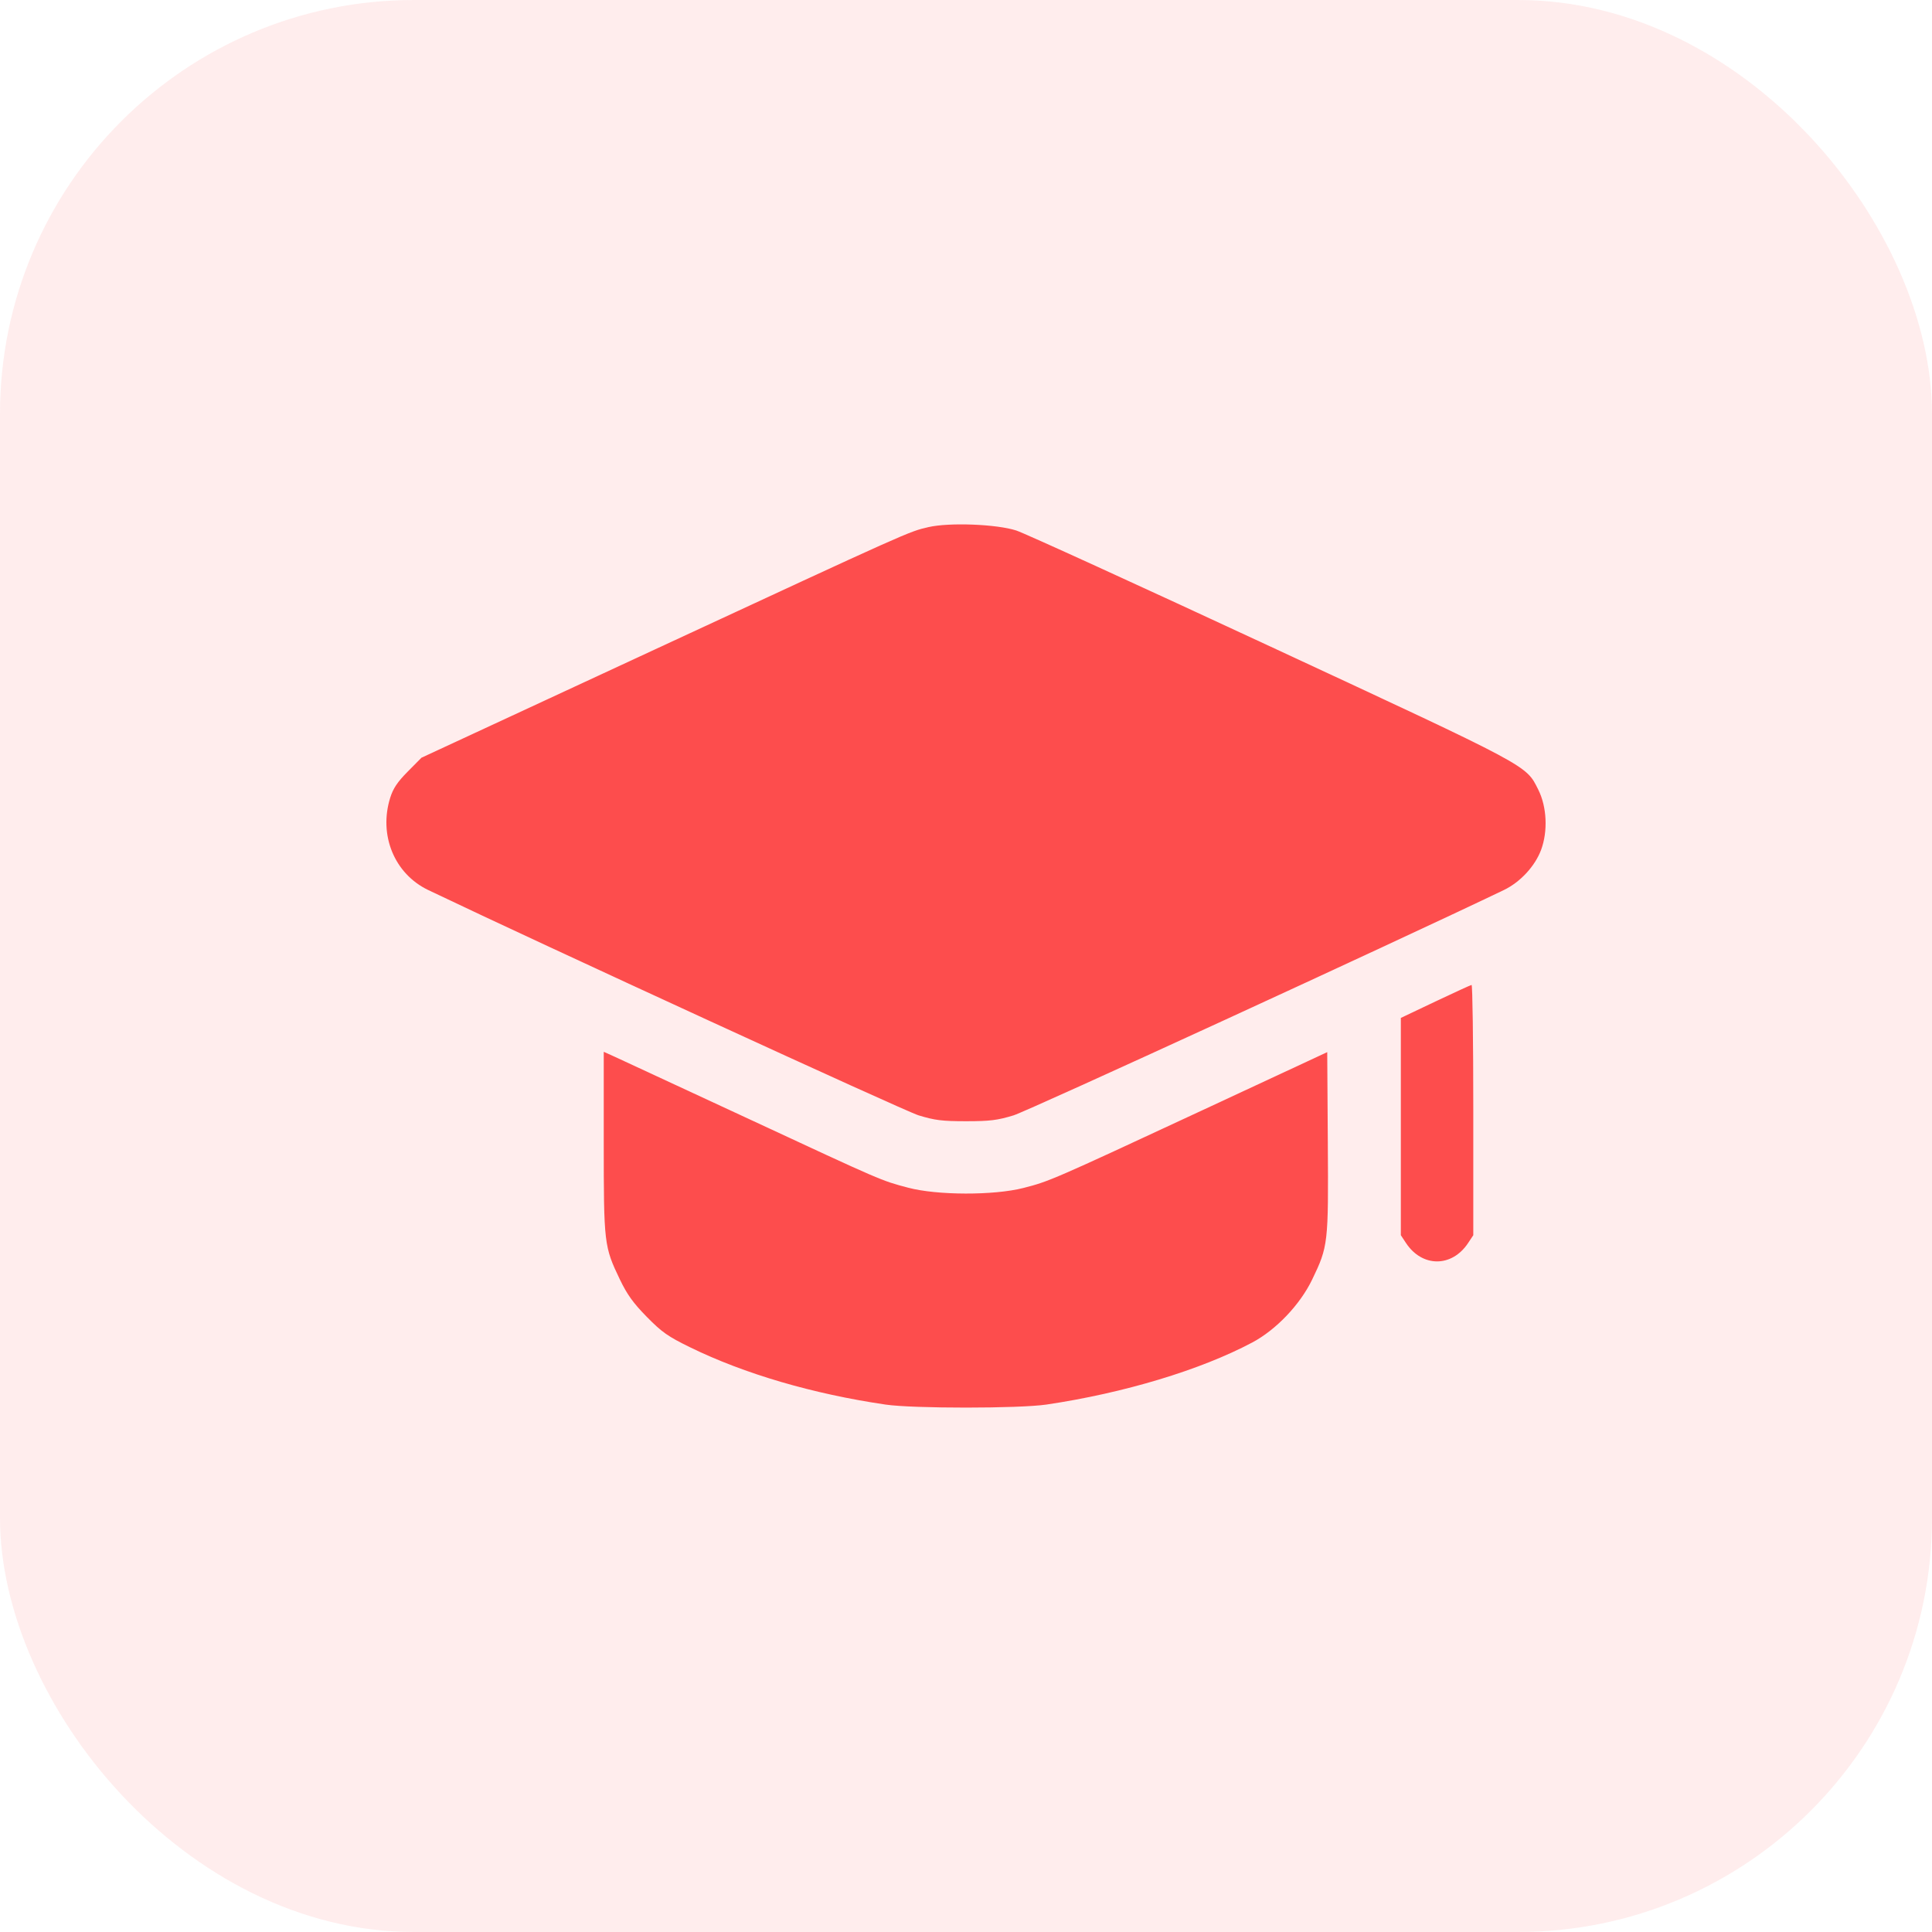 <svg width="70" height="70" viewBox="0 0 70 70" fill="none" xmlns="http://www.w3.org/2000/svg">
<rect opacity="0.1" width="70" height="70" rx="15" fill="#FE4D4D"/>
<path fill-rule="evenodd" clip-rule="evenodd" d="M33.637 19.099C32.92 19.265 33.021 19.22 23.721 23.534L15.27 27.454L14.774 27.955C14.398 28.335 14.245 28.564 14.138 28.904C13.714 30.261 14.291 31.661 15.516 32.248C19.553 34.181 32.764 40.252 33.279 40.41C33.867 40.59 34.137 40.624 35.002 40.624C35.864 40.624 36.138 40.59 36.725 40.411C37.24 40.254 50.632 34.099 54.487 32.248C55.081 31.963 55.617 31.384 55.838 30.789C56.087 30.115 56.046 29.231 55.735 28.612C55.284 27.713 55.496 27.826 46.052 23.436C41.277 21.216 37.123 19.319 36.822 19.221C36.113 18.991 34.389 18.924 33.637 19.099ZM52.006 36.287L50.755 36.881V40.818V44.754L50.941 45.036C51.529 45.925 52.605 45.925 53.193 45.036L53.38 44.754V40.216C53.38 37.72 53.352 35.681 53.318 35.686C53.285 35.69 52.694 35.961 52.006 36.287ZM21.875 41.385C21.875 45.07 21.886 45.164 22.462 46.363C22.725 46.909 22.947 47.216 23.436 47.714C23.982 48.269 24.199 48.422 25.003 48.815C26.97 49.777 29.449 50.504 32.089 50.891C33.082 51.037 36.928 51.036 37.914 50.89C40.722 50.474 43.494 49.638 45.37 48.642C46.234 48.183 47.105 47.269 47.541 46.363C48.123 45.156 48.134 45.062 48.109 41.382L48.088 38.121L43.535 40.24C38.14 42.75 38.008 42.807 37.078 43.043C36.007 43.316 33.956 43.311 32.91 43.034C31.915 42.771 32.023 42.817 27.084 40.52C24.693 39.408 22.542 38.41 22.305 38.303L21.875 38.109V41.385Z" fill="#FD4D4D"/>
</svg>
